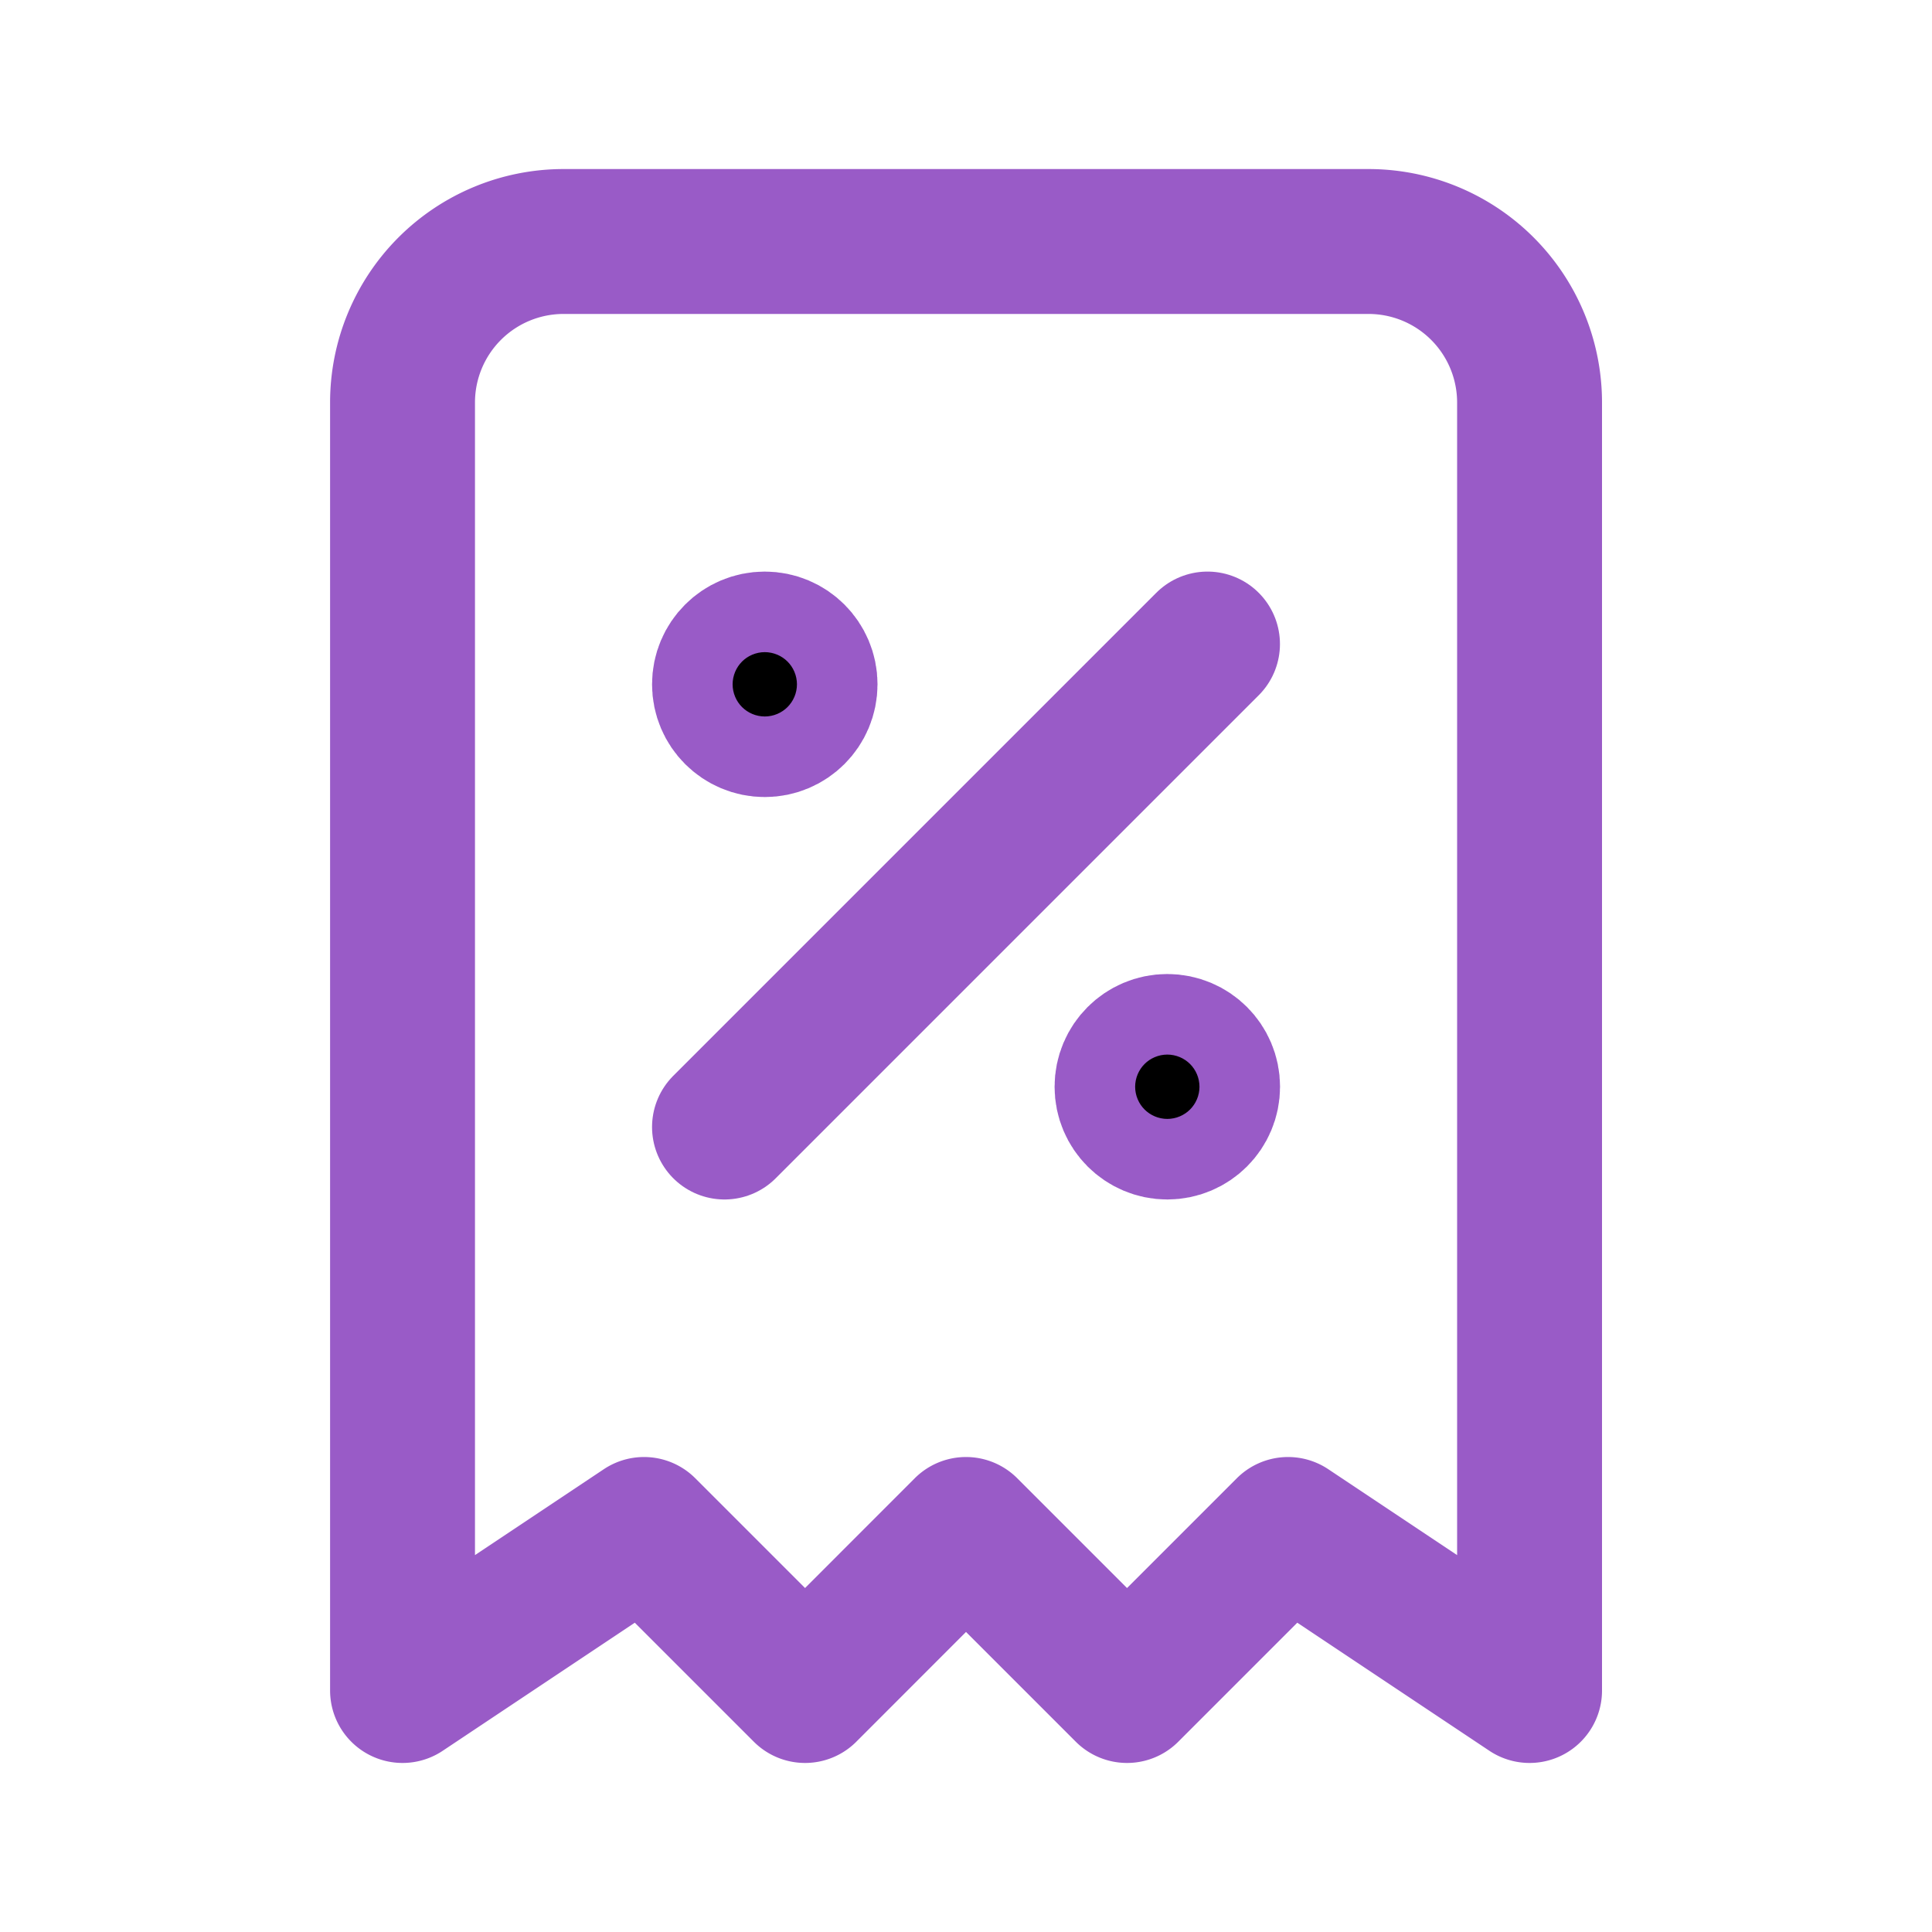 <svg xmlns="http://www.w3.org/2000/svg" width="20" height="20" viewBox="0 0 20 20"><defs><style>.a,.d{fill:rgba(0,0,0,0);}.b{fill:none;}.b,.c,.d{stroke:#995bc7;stroke-linecap:round;stroke-linejoin:round;stroke-width:1.5px;}</style></defs><path class="a" d="M0,0H20V20H0Z"/><line class="b" y1="5" x2="5" transform="translate(7.5 6.667)"/><circle class="c" cx="0.417" cy="0.417" r="0.417" transform="translate(7.5 6.667)"/><circle class="c" cx="0.417" cy="0.417" r="0.417" transform="translate(11.667 10.833)"/><path class="d" d="M5,18V4.667A1.667,1.667,0,0,1,6.667,3H15a1.667,1.667,0,0,1,1.667,1.667V18l-2.5-1.667L12.5,18l-1.667-1.667L9.167,18,7.5,16.333,5,18" transform="translate(-0.833 -0.5)"/></svg>